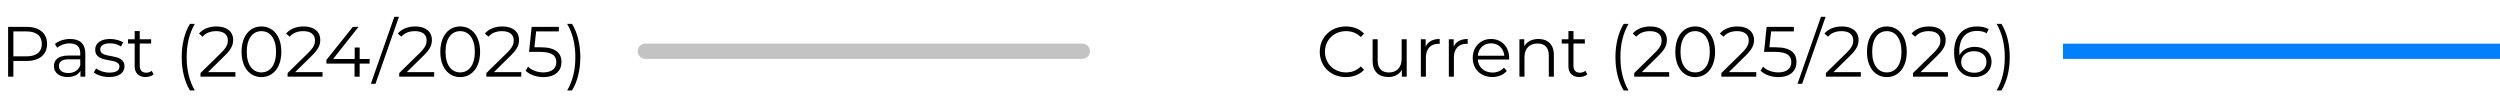 <svg width="492" height="22" viewBox="0 0 492 22" fill="none" xmlns="http://www.w3.org/2000/svg">
<path d="M5.264 5.289C7.756 5.289 9.268 6.549 9.268 8.649C9.268 10.735 7.756 11.995 5.264 11.995H2.632V15.089H1.596V5.289H5.264ZM5.236 11.085C7.196 11.085 8.232 10.189 8.232 8.649C8.232 7.081 7.196 6.185 5.236 6.185H2.632V11.085H5.236ZM13.806 7.669C15.71 7.669 16.788 8.621 16.788 10.525V15.089H15.836V13.941C15.388 14.697 14.52 15.159 13.302 15.159C11.636 15.159 10.614 14.291 10.614 13.017C10.614 11.883 11.342 10.931 13.456 10.931H15.794V10.483C15.794 9.223 15.08 8.537 13.708 8.537C12.756 8.537 11.86 8.873 11.258 9.405L10.81 8.663C11.552 8.033 12.644 7.669 13.806 7.669ZM13.456 14.375C14.576 14.375 15.402 13.843 15.794 12.877V11.673H13.484C12.056 11.673 11.594 12.233 11.594 12.989C11.594 13.843 12.28 14.375 13.456 14.375ZM21.462 15.159C20.244 15.159 19.068 14.767 18.466 14.249L18.914 13.465C19.502 13.927 20.496 14.291 21.532 14.291C22.932 14.291 23.506 13.815 23.506 13.087C23.506 11.169 18.732 12.681 18.732 9.769C18.732 8.565 19.768 7.669 21.644 7.669C22.596 7.669 23.632 7.935 24.248 8.355L23.814 9.153C23.17 8.705 22.4 8.523 21.644 8.523C20.314 8.523 19.726 9.041 19.726 9.741C19.726 11.729 24.5 10.231 24.5 13.059C24.5 14.333 23.38 15.159 21.462 15.159ZM29.865 13.927L30.215 14.641C29.823 14.991 29.235 15.159 28.661 15.159C27.275 15.159 26.505 14.375 26.505 13.017V8.565H25.189V7.725H26.505V6.115H27.499V7.725H29.739V8.565H27.499V12.961C27.499 13.829 27.947 14.305 28.773 14.305C29.179 14.305 29.585 14.179 29.865 13.927ZM37.383 17.805C36.347 16.111 35.759 13.829 35.759 11.253C35.759 8.677 36.347 6.367 37.383 4.701H38.335C37.229 6.619 36.739 8.761 36.739 11.253C36.739 13.745 37.229 15.887 38.335 17.805H37.383ZM40.94 14.193H46.33V15.089H39.456V14.375L43.53 10.385C44.636 9.293 44.846 8.635 44.846 7.963C44.846 6.829 44.048 6.129 42.55 6.129C41.402 6.129 40.52 6.479 39.876 7.221L39.162 6.605C39.918 5.709 41.136 5.205 42.634 5.205C44.622 5.205 45.882 6.213 45.882 7.851C45.882 8.789 45.588 9.629 44.272 10.917L40.94 14.193ZM51.447 15.173C49.178 15.173 47.541 13.311 47.541 10.189C47.541 7.067 49.178 5.205 51.447 5.205C53.715 5.205 55.367 7.067 55.367 10.189C55.367 13.311 53.715 15.173 51.447 15.173ZM51.447 14.249C53.154 14.249 54.331 12.807 54.331 10.189C54.331 7.571 53.154 6.129 51.447 6.129C49.739 6.129 48.562 7.571 48.562 10.189C48.562 12.807 49.739 14.249 51.447 14.249ZM58.085 14.193H63.475V15.089H56.601V14.375L60.675 10.385C61.781 9.293 61.991 8.635 61.991 7.963C61.991 6.829 61.193 6.129 59.695 6.129C58.547 6.129 57.665 6.479 57.021 7.221L56.307 6.605C57.063 5.709 58.281 5.205 59.779 5.205C61.767 5.205 63.027 6.213 63.027 7.851C63.027 8.789 62.733 9.629 61.417 10.917L58.085 14.193ZM72.742 11.617V12.513H70.782V15.089H69.774V12.513H64.244V11.785L69.438 5.289H70.558L65.546 11.617H69.802V9.349H70.782V11.617H72.742ZM72.986 16.489L77.606 3.301H78.516L73.896 16.489H72.986ZM80.055 14.193H85.445V15.089H78.571V14.375L82.645 10.385C83.751 9.293 83.961 8.635 83.961 7.963C83.961 6.829 83.163 6.129 81.665 6.129C80.517 6.129 79.635 6.479 78.991 7.221L78.277 6.605C79.033 5.709 80.251 5.205 81.749 5.205C83.737 5.205 84.997 6.213 84.997 7.851C84.997 8.789 84.703 9.629 83.387 10.917L80.055 14.193ZM90.562 15.173C88.294 15.173 86.656 13.311 86.656 10.189C86.656 7.067 88.294 5.205 90.562 5.205C92.83 5.205 94.482 7.067 94.482 10.189C94.482 13.311 92.83 15.173 90.562 15.173ZM90.562 14.249C92.27 14.249 93.446 12.807 93.446 10.189C93.446 7.571 92.27 6.129 90.562 6.129C88.854 6.129 87.678 7.571 87.678 10.189C87.678 12.807 88.854 14.249 90.562 14.249ZM97.2 14.193H102.59V15.089H95.716V14.375L99.79 10.385C100.896 9.293 101.106 8.635 101.106 7.963C101.106 6.829 100.308 6.129 98.81 6.129C97.662 6.129 96.78 6.479 96.136 7.221L95.422 6.605C96.178 5.709 97.396 5.205 98.894 5.205C100.882 5.205 102.142 6.213 102.142 7.851C102.142 8.789 101.848 9.629 100.532 10.917L97.2 14.193ZM106.431 9.307C109.385 9.307 110.505 10.469 110.505 12.205C110.505 13.871 109.343 15.173 106.949 15.173C105.535 15.173 104.191 14.683 103.435 13.913L103.925 13.115C104.555 13.773 105.675 14.249 106.935 14.249C108.601 14.249 109.483 13.437 109.483 12.247C109.483 10.987 108.699 10.203 106.207 10.203H104.121L104.625 5.289H109.987V6.185H105.507L105.171 9.307H106.431ZM112.569 17.805H111.617C112.737 15.887 113.227 13.745 113.227 11.253C113.227 8.761 112.737 6.619 111.617 4.701H112.569C113.619 6.367 114.207 8.677 114.207 11.253C114.207 13.829 113.619 16.111 112.569 17.805Z" fill="black"/>
<path d="M264.852 15.173C261.912 15.173 259.728 13.059 259.728 10.189C259.728 7.319 261.912 5.205 264.866 5.205C266.294 5.205 267.582 5.681 268.45 6.633L267.792 7.291C266.994 6.479 266.014 6.129 264.894 6.129C262.528 6.129 260.75 7.865 260.75 10.189C260.75 12.513 262.528 14.249 264.894 14.249C266.014 14.249 266.994 13.899 267.792 13.073L268.45 13.731C267.582 14.683 266.294 15.173 264.852 15.173ZM275.844 7.725H276.838V15.089H275.886V13.745C275.368 14.641 274.416 15.159 273.24 15.159C271.364 15.159 270.132 14.109 270.132 11.995V7.725H271.126V11.897C271.126 13.465 271.938 14.263 273.338 14.263C274.878 14.263 275.844 13.269 275.844 11.589V7.725ZM280.574 9.167C281.036 8.187 281.974 7.669 283.332 7.669V8.635C283.248 8.635 283.164 8.621 283.094 8.621C281.554 8.621 280.616 9.601 280.616 11.337V15.089H279.622V7.725H280.574V9.167ZM286.084 9.167C286.546 8.187 287.484 7.669 288.842 7.669V8.635C288.758 8.635 288.674 8.621 288.604 8.621C287.064 8.621 286.126 9.601 286.126 11.337V15.089H285.132V7.725H286.084V9.167ZM297 11.407C297 11.491 296.986 11.603 296.986 11.715H290.826C290.938 13.255 292.114 14.277 293.724 14.277C294.62 14.277 295.418 13.955 295.978 13.311L296.538 13.955C295.88 14.739 294.858 15.159 293.696 15.159C291.4 15.159 289.832 13.591 289.832 11.407C289.832 9.223 291.358 7.669 293.43 7.669C295.502 7.669 297 9.195 297 11.407ZM293.43 8.523C292.002 8.523 290.952 9.531 290.826 10.973H296.048C295.922 9.531 294.872 8.523 293.43 8.523ZM302.775 7.669C304.567 7.669 305.799 8.705 305.799 10.819V15.089H304.805V10.917C304.805 9.363 303.993 8.565 302.593 8.565C301.011 8.565 300.017 9.545 300.017 11.225V15.089H299.023V7.725H299.975V9.083C300.507 8.187 301.501 7.669 302.775 7.669ZM312.025 13.927L312.375 14.641C311.983 14.991 311.395 15.159 310.821 15.159C309.435 15.159 308.665 14.375 308.665 13.017V8.565H307.349V7.725H308.665V6.115H309.659V7.725H311.899V8.565H309.659V12.961C309.659 13.829 310.107 14.305 310.933 14.305C311.339 14.305 311.745 14.179 312.025 13.927ZM319.543 17.805C318.507 16.111 317.919 13.829 317.919 11.253C317.919 8.677 318.507 6.367 319.543 4.701H320.495C319.389 6.619 318.899 8.761 318.899 11.253C318.899 13.745 319.389 15.887 320.495 17.805H319.543ZM323.1 14.193H328.49V15.089H321.616V14.375L325.69 10.385C326.796 9.293 327.006 8.635 327.006 7.963C327.006 6.829 326.208 6.129 324.71 6.129C323.562 6.129 322.68 6.479 322.036 7.221L321.322 6.605C322.078 5.709 323.296 5.205 324.794 5.205C326.782 5.205 328.042 6.213 328.042 7.851C328.042 8.789 327.748 9.629 326.432 10.917L323.1 14.193ZM333.607 15.173C331.339 15.173 329.701 13.311 329.701 10.189C329.701 7.067 331.339 5.205 333.607 5.205C335.875 5.205 337.527 7.067 337.527 10.189C337.527 13.311 335.875 15.173 333.607 15.173ZM333.607 14.249C335.315 14.249 336.491 12.807 336.491 10.189C336.491 7.571 335.315 6.129 333.607 6.129C331.899 6.129 330.723 7.571 330.723 10.189C330.723 12.807 331.899 14.249 333.607 14.249ZM340.245 14.193H345.635V15.089H338.761V14.375L342.835 10.385C343.941 9.293 344.151 8.635 344.151 7.963C344.151 6.829 343.353 6.129 341.855 6.129C340.707 6.129 339.825 6.479 339.181 7.221L338.467 6.605C339.223 5.709 340.441 5.205 341.939 5.205C343.927 5.205 345.187 6.213 345.187 7.851C345.187 8.789 344.893 9.629 343.577 10.917L340.245 14.193ZM349.476 9.307C352.43 9.307 353.55 10.469 353.55 12.205C353.55 13.871 352.388 15.173 349.994 15.173C348.58 15.173 347.236 14.683 346.48 13.913L346.97 13.115C347.6 13.773 348.72 14.249 349.98 14.249C351.646 14.249 352.528 13.437 352.528 12.247C352.528 10.987 351.744 10.203 349.252 10.203H347.166L347.67 5.289H353.032V6.185H348.552L348.216 9.307H349.476ZM353.752 16.489L358.372 3.301H359.282L354.662 16.489H353.752ZM360.821 14.193H366.211V15.089H359.337V14.375L363.411 10.385C364.517 9.293 364.727 8.635 364.727 7.963C364.727 6.829 363.929 6.129 362.431 6.129C361.283 6.129 360.401 6.479 359.757 7.221L359.043 6.605C359.799 5.709 361.017 5.205 362.515 5.205C364.503 5.205 365.763 6.213 365.763 7.851C365.763 8.789 365.469 9.629 364.153 10.917L360.821 14.193ZM371.327 15.173C369.059 15.173 367.421 13.311 367.421 10.189C367.421 7.067 369.059 5.205 371.327 5.205C373.595 5.205 375.247 7.067 375.247 10.189C375.247 13.311 373.595 15.173 371.327 15.173ZM371.327 14.249C373.035 14.249 374.211 12.807 374.211 10.189C374.211 7.571 373.035 6.129 371.327 6.129C369.619 6.129 368.443 7.571 368.443 10.189C368.443 12.807 369.619 14.249 371.327 14.249ZM377.966 14.193H383.356V15.089H376.482V14.375L380.556 10.385C381.662 9.293 381.872 8.635 381.872 7.963C381.872 6.829 381.074 6.129 379.576 6.129C378.428 6.129 377.546 6.479 376.902 7.221L376.188 6.605C376.944 5.709 378.162 5.205 379.66 5.205C381.648 5.205 382.908 6.213 382.908 7.851C382.908 8.789 382.614 9.629 381.298 10.917L377.966 14.193ZM388.626 9.223C390.572 9.223 391.93 10.371 391.93 12.163C391.93 13.997 390.488 15.173 388.584 15.173C385.98 15.173 384.566 13.367 384.566 10.273C384.566 6.941 386.386 5.205 389.046 5.205C389.928 5.205 390.754 5.359 391.37 5.737L390.964 6.549C390.46 6.213 389.788 6.087 389.06 6.087C386.946 6.087 385.588 7.445 385.588 10.105C385.588 10.329 385.602 10.609 385.63 10.903C386.12 9.825 387.268 9.223 388.626 9.223ZM388.542 14.319C389.956 14.319 390.936 13.493 390.936 12.191C390.936 10.903 389.984 10.077 388.472 10.077C386.974 10.077 385.952 11.001 385.952 12.219C385.952 13.297 386.848 14.319 388.542 14.319ZM393.881 17.805H392.929C394.049 15.887 394.539 13.745 394.539 11.253C394.539 8.761 394.049 6.619 392.929 4.701H393.881C394.931 6.367 395.519 8.677 395.519 11.253C395.519 13.829 394.931 16.111 393.881 17.805Z" fill="black"/>
<path d="M406 10.089H492" stroke="#0280FB" stroke-width="3"/>
<path d="M127 10.084H213" stroke="#C3C3C3" stroke-width="3" stroke-linecap="round" stroke-linejoin="round"/>
</svg>

